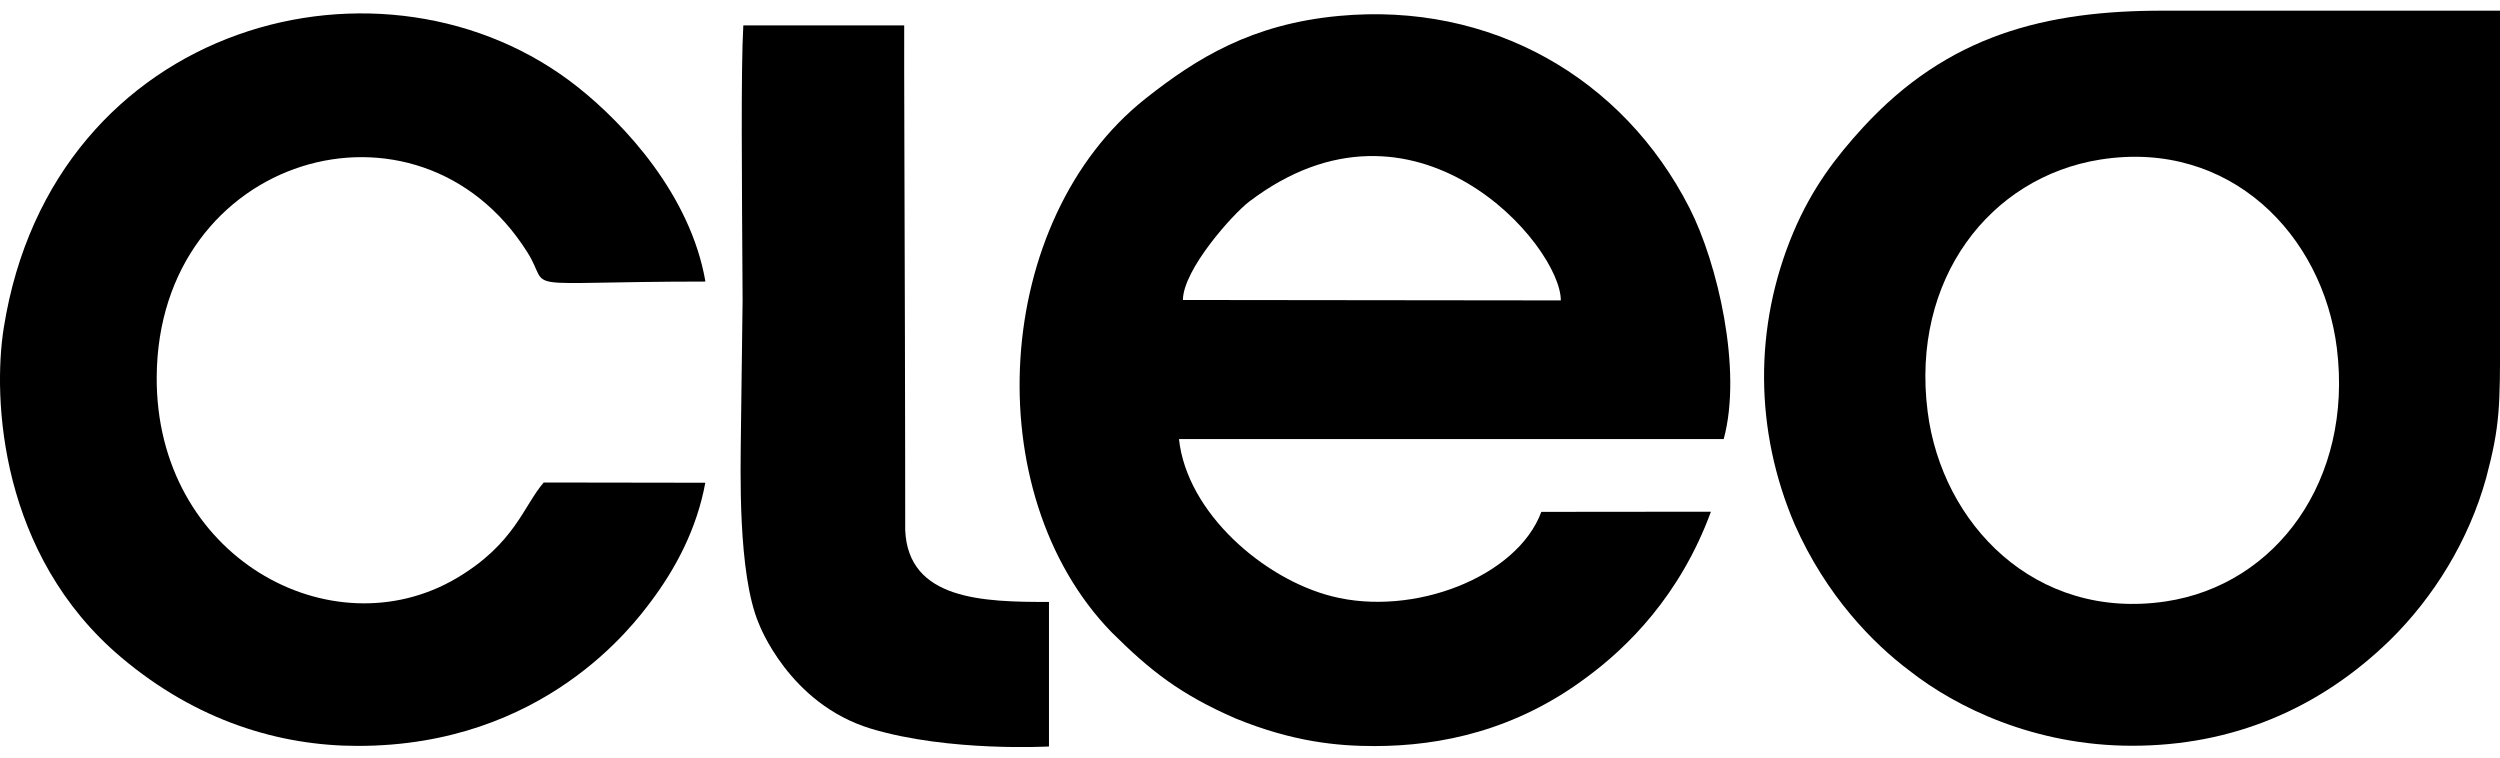 <?xml version="1.0" encoding="utf-8"?>
<!-- Generator: Adobe Illustrator 16.0.0, SVG Export Plug-In . SVG Version: 6.00 Build 0)  -->
<!DOCTYPE svg PUBLIC "-//W3C//DTD SVG 1.1//EN" "http://www.w3.org/Graphics/SVG/1.1/DTD/svg11.dtd">
<svg version="1.1" id="Layer_1" xmlns="http://www.w3.org/2000/svg" xmlns:xlink="http://www.w3.org/1999/xlink" x="0px" y="0px"
	 width="122px" height="37px" viewBox="0 0 122 37" enable-background="new 0 0 122 37" xml:space="preserve">
<g>
	<path fill="#000" d="M17.465,36.4c9.083,0,13.463-5.932,14.302-7.049c1.2-1.597,2.239-3.539,2.652-5.793l-7.886-0.012
		c-0.988,1.144-1.413,2.994-4.261,4.674c-6.113,3.598-14.674-1.055-14.625-9.822C7.71,7.564,20.415,3.868,25.734,12.308
		c1.247,1.976-0.912,1.44,8.691,1.432c-0.734-4.242-3.962-7.688-6.215-9.479C18.864-3.175,2.57,0.959,0.184,15.995
		c-0.554,3.492-0.179,11.085,5.714,16.07C9.59,35.188,13.648,36.4,17.465,36.4z"/>
	<path fill="#000" d="M102.498,7.786c6.33-1,10.857,3.69,11.542,9.21c0.794,6.434-2.956,11.546-8.354,12.354
		c-6.365,0.946-10.922-3.777-11.617-9.262C93.245,13.629,97.105,8.639,102.498,7.786L102.498,7.786z M122.003,0.521
		c0,0-14.128,0-16.386,0c-5.774-0.013-10.555,1.177-14.71,5.706c-1.302,1.421-2.479,2.948-3.394,5.117
		c-1.935,4.598-1.893,9.671,0.069,14.253c1.542,3.481,3.821,5.799,5.6,7.133c2.271,1.786,6.099,3.663,10.869,3.663
		c4.862,0,9.12-1.783,12.587-5.16c2.127-2.092,3.844-4.86,4.688-7.916c0.677-2.535,0.677-3.52,0.677-6.909"/>
	<path fill="#000" d="M67.075,36.408c3.237,0,6.909-0.768,10.37-3.368c1.961-1.446,4.539-3.962,6.049-8.069l-8.277,0.008
		c-1.173,3.174-6.248,5.142-10.23,4.117c-3.312-0.842-7.063-4.063-7.453-7.671h26.583c0.923-3.389-0.306-8.603-1.667-11.271
		c-3.256-6.387-9.723-10.067-17.11-9.377c-4.243,0.395-6.925,2.046-9.429,4.026c-7.46,5.897-8.29,19.236-1.659,26.057
		c1.852,1.839,3.312,3.015,6.06,4.207C63.094,36.203,65.261,36.408,67.075,36.408z M57.726,14.639
		c0.011-1.49,2.436-4.19,3.225-4.793c8.109-6.172,15.22,2.136,15.217,4.814L57.726,14.639z"/>
	<g>
		<path fill="#000" d="M51.19,36.428v-7.054c-3.223,0.008-6.866-0.097-7.016-3.499c-0.001-1.922-0.001-4.047-0.014-9.5
			c-0.014-5.884-0.045-13.73-0.035-15.137h-7.851c-0.122,2.137-0.069,7.481-0.035,13.402l-0.085,6.672
			c-0.007,1.453-0.169,6.672,0.877,9.118c0,0,1.457,3.923,5.489,5.134C46.313,36.703,51.19,36.428,51.19,36.428z"/>
	</g>
</g>
</svg>
